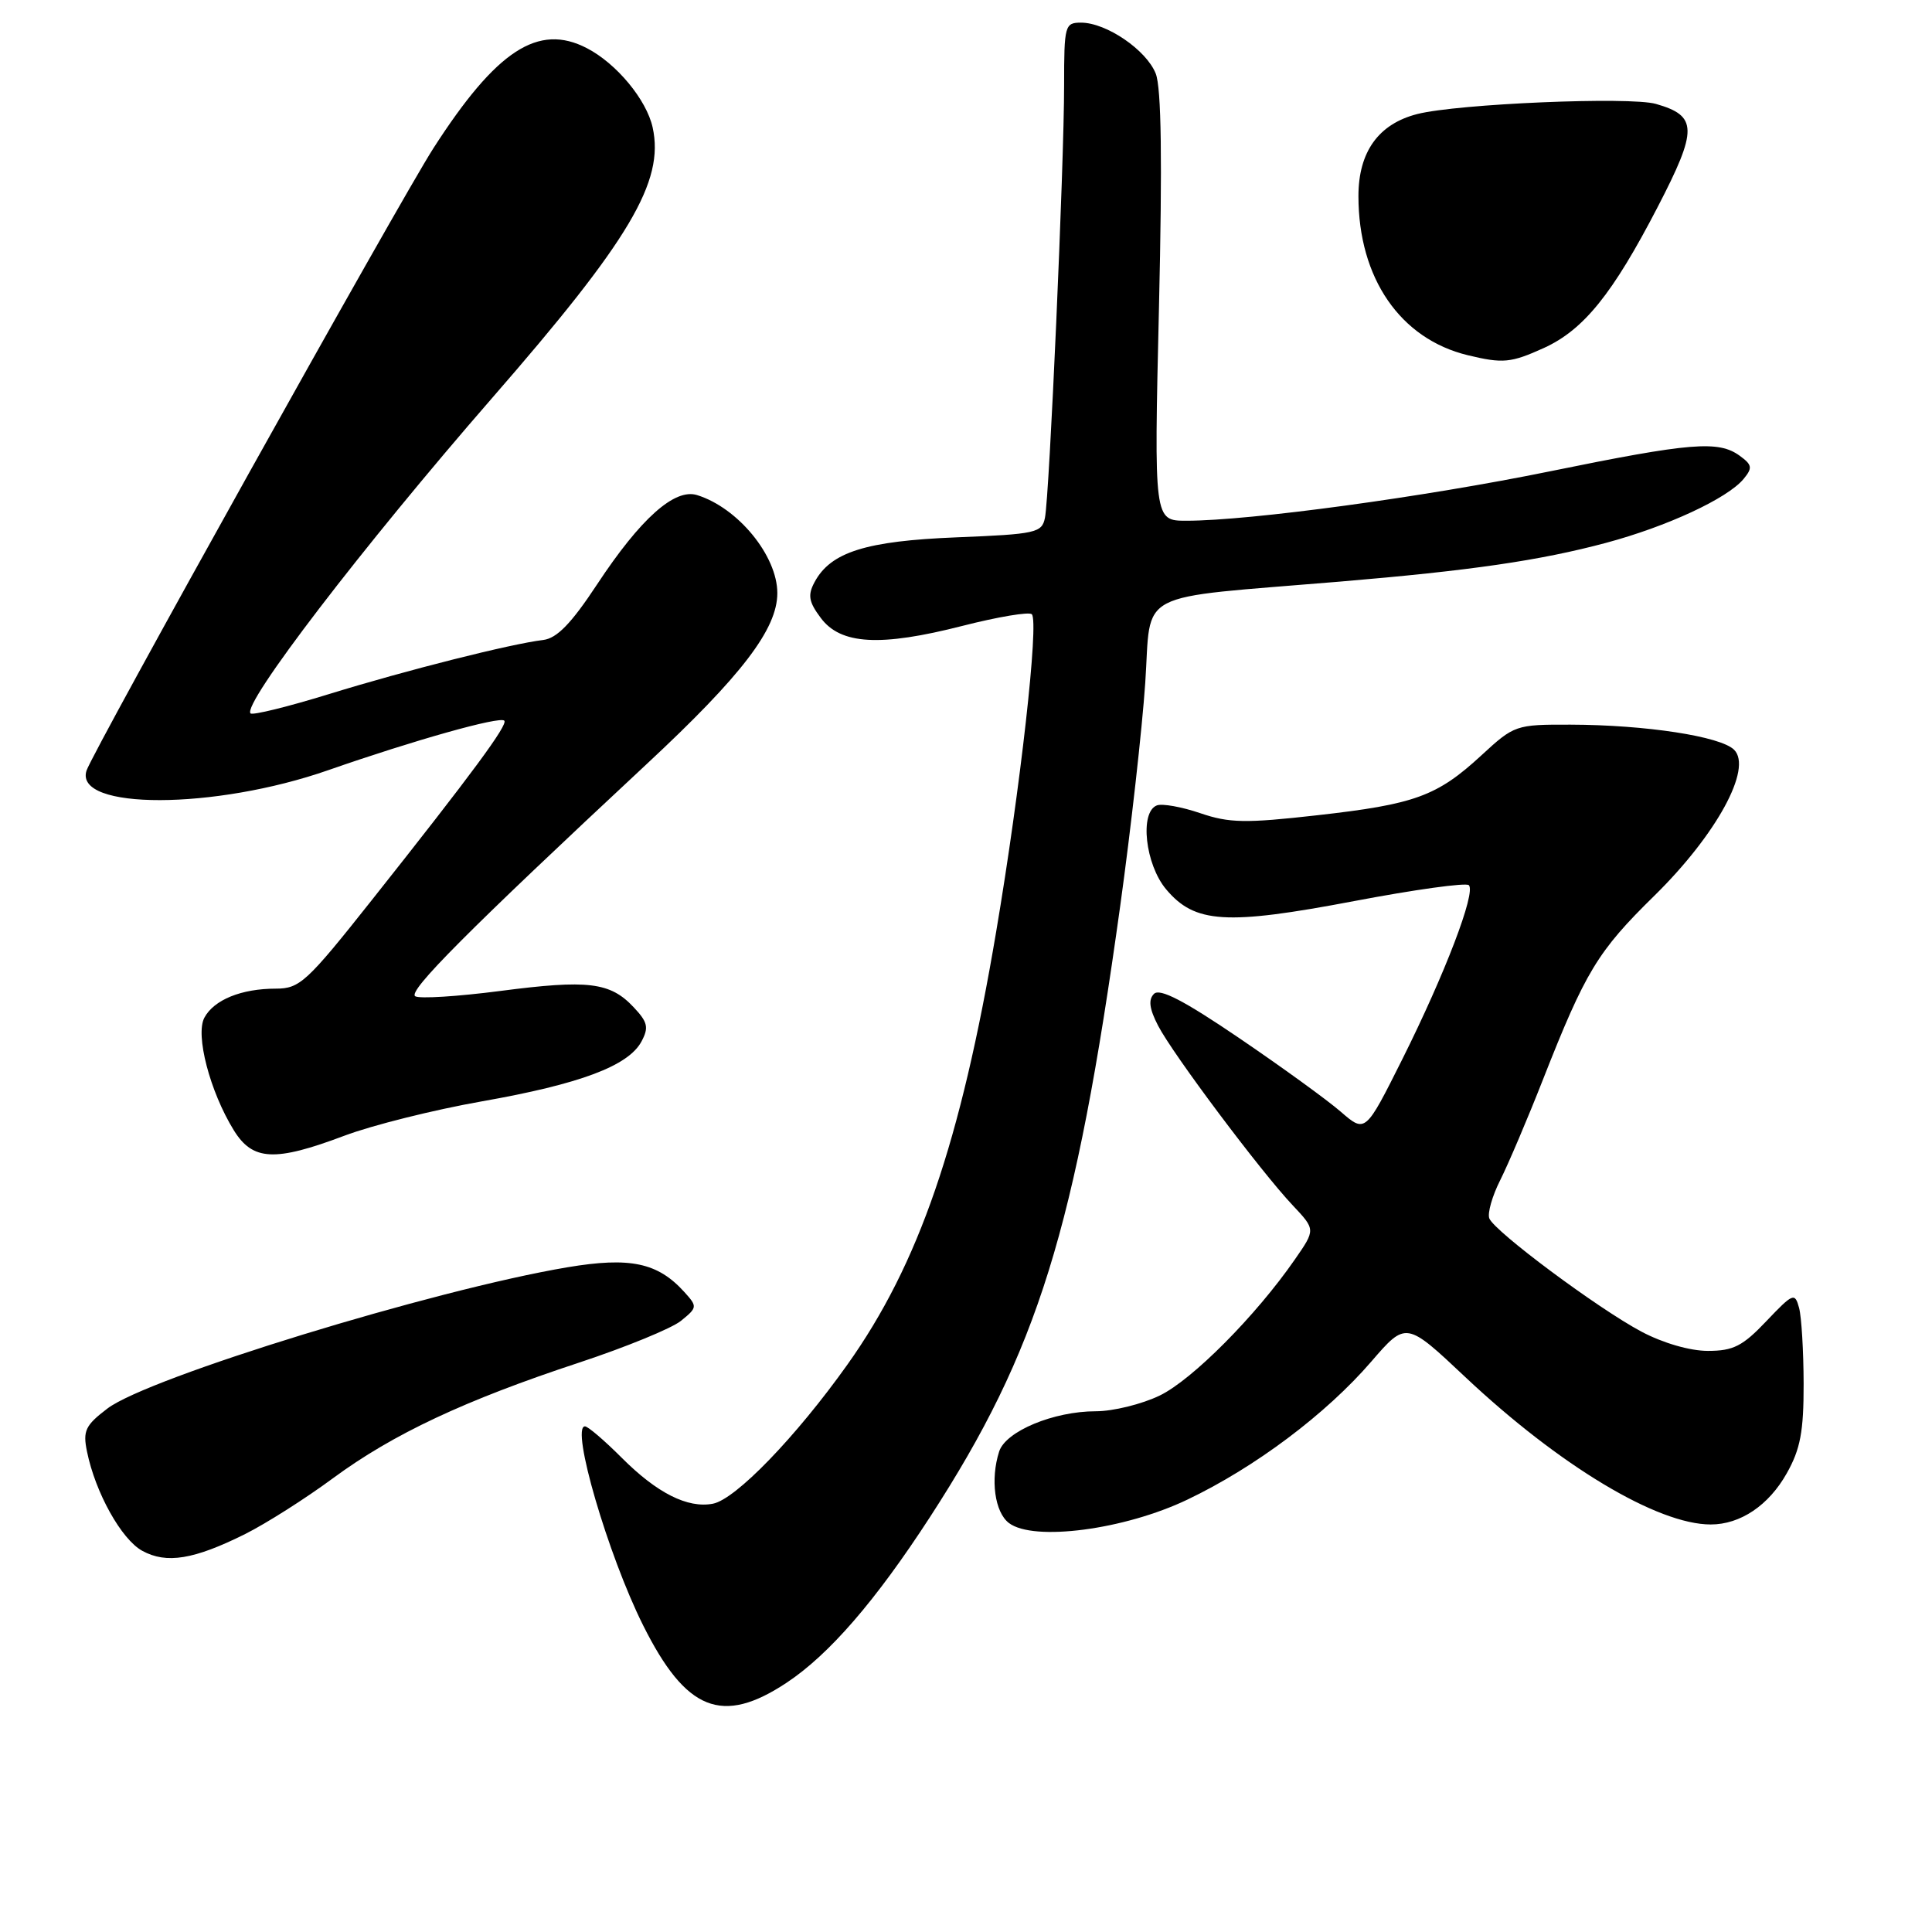 <?xml version="1.0" encoding="UTF-8" standalone="no"?>
<!DOCTYPE svg PUBLIC "-//W3C//DTD SVG 1.1//EN" "http://www.w3.org/Graphics/SVG/1.1/DTD/svg11.dtd" >
<svg xmlns="http://www.w3.org/2000/svg" xmlns:xlink="http://www.w3.org/1999/xlink" version="1.1" viewBox="0 0 256 256">
 <g >
 <path fill="currentColor"
d=" M 104.23 222.97 C 109.87 219.23 116.01 212.14 123.24 201.00 C 137.50 179.02 142.48 163.03 148.44 120.00 C 149.85 109.83 151.34 96.55 151.75 90.50 C 152.60 77.98 149.94 79.38 177.50 77.07 C 194.87 75.61 204.03 74.28 212.81 71.93 C 220.90 69.76 228.87 66.06 231.03 63.47 C 232.24 62.00 232.18 61.60 230.52 60.39 C 227.71 58.34 224.05 58.64 205.39 62.45 C 188.76 65.85 165.61 69.00 157.21 69.00 C 152.91 69.00 152.91 69.00 153.57 40.75 C 154.02 21.28 153.89 11.65 153.14 9.75 C 151.90 6.62 146.60 3.01 143.25 3.00 C 141.10 3.00 141.00 3.36 141.00 11.25 C 141.01 21.63 139.05 65.78 138.46 68.62 C 138.06 70.60 137.26 70.78 126.76 71.20 C 114.75 71.68 110.06 73.15 107.93 77.14 C 107.01 78.85 107.16 79.75 108.75 81.87 C 111.38 85.42 116.63 85.72 127.54 82.93 C 132.24 81.73 136.37 81.04 136.72 81.39 C 137.69 82.36 135.21 104.47 131.99 123.50 C 127.28 151.42 121.74 167.53 112.29 180.81 C 105.46 190.41 97.47 198.68 94.46 199.25 C 91.11 199.89 87.05 197.84 82.37 193.15 C 80.09 190.87 77.91 189.00 77.51 189.00 C 75.58 189.00 80.57 206.08 85.22 215.37 C 90.89 226.72 95.68 228.64 104.23 222.97 Z  M 32.50 203.26 C 35.25 201.88 40.49 198.56 44.14 195.86 C 52.10 190.00 61.58 185.55 76.74 180.55 C 82.91 178.51 88.99 176.02 90.23 175.02 C 92.41 173.25 92.43 173.13 90.67 171.19 C 87.15 167.30 83.49 166.53 75.19 167.92 C 57.48 170.90 19.63 182.52 14.23 186.64 C 11.30 188.87 10.96 189.59 11.53 192.35 C 12.64 197.79 16.09 203.98 18.85 205.49 C 22.06 207.25 25.70 206.65 32.50 203.26 Z  M 157.33 198.71 C 166.30 194.43 175.71 187.37 181.70 180.42 C 186.31 175.08 186.31 175.08 194.16 182.47 C 206.64 194.21 219.61 202.00 226.68 202.00 C 230.61 202.00 234.37 199.47 236.76 195.21 C 238.56 192.02 239.00 189.67 238.99 183.36 C 238.98 179.04 238.71 174.52 238.39 173.31 C 237.83 171.24 237.60 171.33 234.05 175.06 C 230.91 178.37 229.67 179.00 226.30 179.00 C 223.93 179.00 220.35 177.96 217.52 176.46 C 211.72 173.38 198.00 163.16 197.34 161.44 C 197.08 160.75 197.73 158.46 198.80 156.35 C 199.86 154.23 202.41 148.25 204.45 143.05 C 210.09 128.71 211.68 126.07 219.23 118.67 C 227.44 110.60 232.24 101.81 229.78 99.35 C 228.00 97.57 218.07 96.05 208.11 96.02 C 200.85 96.00 200.65 96.07 196.30 100.08 C 190.41 105.51 187.49 106.57 174.50 108.03 C 165.03 109.10 162.88 109.06 159.04 107.75 C 156.58 106.91 153.99 106.45 153.29 106.72 C 150.98 107.61 151.75 114.55 154.52 117.84 C 158.32 122.36 162.45 122.62 179.42 119.40 C 187.42 117.88 194.26 116.93 194.63 117.29 C 195.59 118.26 191.46 129.05 185.83 140.32 C 180.92 150.13 180.92 150.13 177.67 147.32 C 175.89 145.77 169.83 141.38 164.21 137.56 C 156.90 132.59 153.68 130.92 152.91 131.69 C 152.14 132.46 152.29 133.66 153.45 135.90 C 155.39 139.66 167.04 155.21 171.29 159.71 C 174.32 162.93 174.32 162.93 171.58 166.88 C 166.42 174.34 157.98 182.83 153.68 184.91 C 151.31 186.06 147.49 187.00 145.20 187.00 C 139.61 187.00 133.25 189.65 132.39 192.34 C 131.21 196.05 131.81 200.38 133.69 201.81 C 136.95 204.28 148.99 202.70 157.33 198.71 Z  M 45.63 150.49 C 49.31 149.10 57.52 147.05 63.88 145.93 C 76.86 143.64 83.27 141.24 85.00 138.00 C 85.99 136.15 85.83 135.44 83.96 133.46 C 80.85 130.14 77.93 129.79 66.27 131.31 C 60.64 132.04 55.58 132.36 55.02 132.01 C 53.98 131.37 61.99 123.33 85.67 101.26 C 98.30 89.50 103.00 83.35 103.00 78.59 C 103.00 73.65 97.79 67.28 92.36 65.60 C 89.39 64.68 84.88 68.70 79.12 77.43 C 75.70 82.62 73.79 84.58 71.98 84.80 C 67.70 85.31 53.90 88.79 43.59 91.97 C 38.15 93.65 33.47 94.80 33.20 94.53 C 32.03 93.36 48.04 72.46 65.19 52.76 C 83.47 31.78 88.05 24.06 86.48 16.89 C 85.67 13.21 81.69 8.41 77.76 6.38 C 71.32 3.04 65.78 6.66 57.43 19.64 C 52.91 26.68 12.26 99.61 11.46 102.12 C 9.80 107.35 28.44 107.31 43.50 102.05 C 54.88 98.08 66.22 94.89 66.82 95.49 C 67.35 96.01 62.56 102.50 49.28 119.25 C 40.65 130.14 39.72 131.00 36.55 131.00 C 31.98 131.00 28.35 132.48 27.08 134.85 C 25.86 137.13 27.81 144.62 30.97 149.75 C 33.48 153.82 36.39 153.97 45.63 150.49 Z  M 204.57 46.11 C 209.84 43.71 213.67 38.97 219.65 27.43 C 224.98 17.14 224.95 15.35 219.42 13.77 C 215.98 12.78 193.14 13.75 187.80 15.11 C 182.66 16.42 180.00 20.12 180.00 25.99 C 180.00 36.85 185.54 44.91 194.50 47.07 C 199.14 48.19 200.20 48.09 204.57 46.11 Z "/>
</g>
</svg>